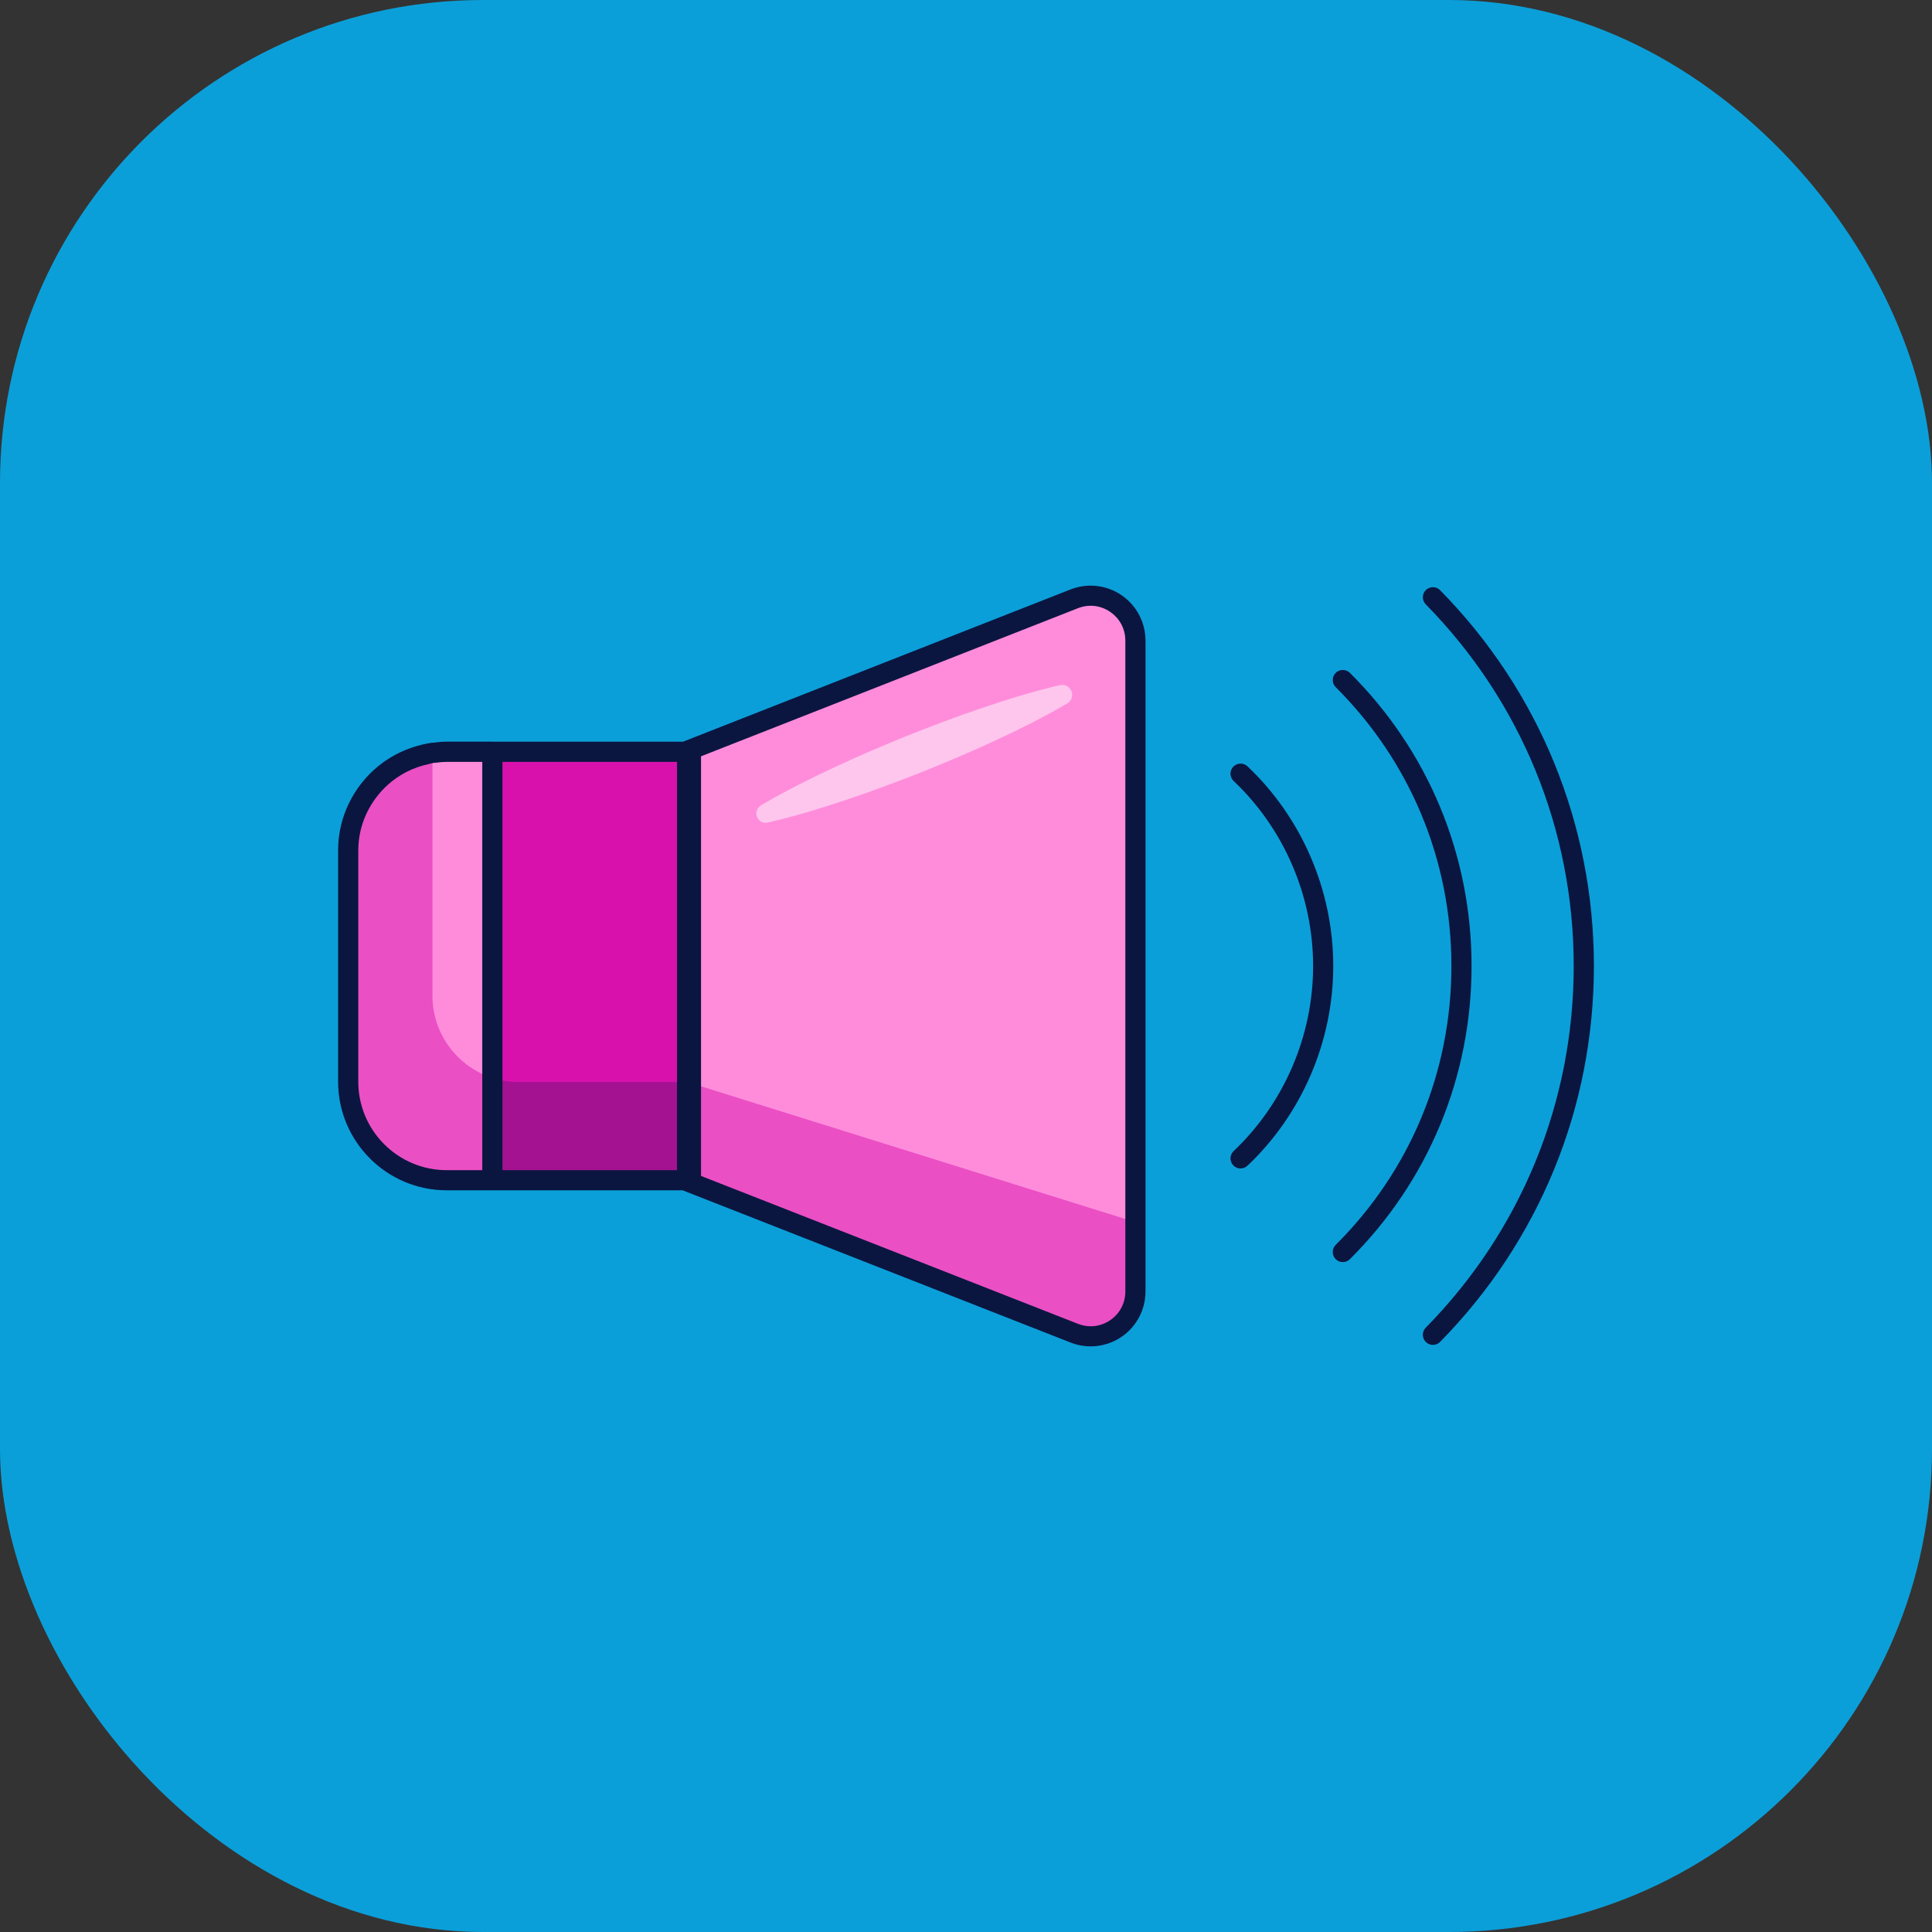 <svg width="80" height="80" viewBox="0 0 80 80" fill="none" xmlns="http://www.w3.org/2000/svg">
<rect x="0" y="0" width="80" height="80" fill="#333333" stroke="none"/>
<rect width="80" height="80" rx="20" fill="#0B9FD9"/>
<path d="M28.61 31.13V48.871H18.496C16.242 48.871 14.417 47.047 14.417 44.792V35.208C14.417 33.157 15.934 31.458 17.908 31.174C18.1 31.143 18.296 31.13 18.496 31.13H28.61Z" fill="#D811AD"/>
<path d="M44.48 24.797L28.451 31.095V48.914L44.48 55.203C45.702 55.683 47.016 54.786 47.016 53.476V26.529C47.016 25.218 45.701 24.317 44.48 24.797Z" fill="#FF8CDB"/>
<path d="M17.907 31.175C15.936 31.457 14.419 33.159 14.419 35.21V44.794C14.419 47.047 16.244 48.871 18.497 48.871H20.388V31.128H18.497C18.299 31.128 18.1 31.145 17.907 31.175Z" fill="#FF8CDB"/>
<path opacity="0.5" d="M31.509 33.349C32.477 32.775 33.475 32.276 34.484 31.804C35.492 31.327 36.516 30.896 37.545 30.473C38.58 30.065 39.618 29.667 40.674 29.314C41.729 28.956 42.794 28.624 43.89 28.371C44.112 28.319 44.333 28.457 44.385 28.679C44.426 28.858 44.343 29.038 44.193 29.126C43.224 29.698 42.224 30.194 41.214 30.662C40.205 31.135 39.179 31.562 38.148 31.98C37.111 32.383 36.072 32.778 35.013 33.127C33.957 33.481 32.891 33.809 31.793 34.06C31.584 34.108 31.376 33.977 31.328 33.769C31.291 33.601 31.369 33.433 31.509 33.349Z" fill="white"/>
<path opacity="0.25" d="M28.451 44.844V48.872H20.388V44.634C20.729 44.744 21.1 44.803 21.479 44.803H27.907C28.089 44.802 28.274 44.815 28.451 44.844Z" fill="#0A1640"/>
<g opacity="0.5">
<path d="M17.907 41.23V31.175C15.936 31.457 14.419 33.159 14.419 35.21V44.794C14.419 47.047 16.244 48.871 18.497 48.871H20.388V44.633C18.948 44.17 17.907 42.822 17.907 41.23Z" fill="#D811AD"/>
<path d="M28.973 44.966C28.855 44.929 28.733 44.899 28.611 44.873C28.56 44.86 28.506 44.853 28.45 44.843V48.913L44.48 55.202C45.702 55.681 47.015 54.785 47.015 53.474V50.606L28.973 44.966Z" fill="#D811AD"/>
</g>
<path d="M46.438 24.644C45.817 24.221 45.028 24.133 44.326 24.408L28.298 30.706C28.294 30.707 28.293 30.711 28.29 30.712H20.399C20.395 30.712 20.392 30.71 20.388 30.71H18.497C18.321 30.71 18.135 30.729 17.948 30.753C17.917 30.757 17.88 30.755 17.849 30.761C17.595 30.798 17.35 30.86 17.112 30.937C16.58 31.11 16.09 31.376 15.667 31.721C14.646 32.553 14 33.82 14 35.209V44.792C14 47.271 16.017 49.288 18.496 49.288H18.497H20.388H28.282C28.289 49.291 28.292 49.299 28.299 49.301L44.327 55.591C44.597 55.697 44.88 55.75 45.162 55.75C45.612 55.75 46.058 55.616 46.441 55.356C47.062 54.932 47.433 54.229 47.433 53.475V26.528C47.433 25.773 47.061 25.069 46.438 24.644ZM28.034 48.454H20.805V31.548H28.034V48.454ZM18.497 48.454C16.478 48.454 14.836 46.812 14.836 44.794V35.21C14.836 34.133 15.32 33.153 16.082 32.476C16.541 32.069 17.101 31.781 17.726 31.645C17.808 31.628 17.885 31.599 17.968 31.587C18.009 31.581 18.045 31.582 18.085 31.578C18.218 31.562 18.349 31.548 18.495 31.548H19.97V48.454H18.497ZM46.598 53.476C46.598 53.961 46.37 54.394 45.971 54.666C45.571 54.939 45.084 54.992 44.632 54.815L29.028 48.693V31.317L44.632 25.186C45.083 25.008 45.57 25.064 45.968 25.335C46.368 25.608 46.598 26.043 46.598 26.529V53.476Z" fill="#0A1640"/>
<path d="M59.632 24.439C59.471 24.274 59.206 24.272 59.041 24.434C58.877 24.596 58.875 24.86 59.036 25.024C62.988 29.044 65.164 34.363 65.164 40.001C65.164 45.64 62.988 50.959 59.036 54.978C58.874 55.143 58.877 55.407 59.041 55.569C59.123 55.649 59.229 55.689 59.334 55.689C59.443 55.689 59.55 55.648 59.632 55.564C63.738 51.388 66 45.861 66 40.002C66 34.141 63.738 28.615 59.632 24.439Z" fill="#0A1640"/>
<path d="M55.897 27.863C55.734 27.701 55.469 27.701 55.307 27.865C55.145 28.028 55.145 28.292 55.309 28.455C58.398 31.531 60.1 35.632 60.1 40.001C60.1 44.371 58.399 48.472 55.309 51.547C55.145 51.71 55.145 51.974 55.307 52.138C55.388 52.22 55.496 52.261 55.603 52.261C55.709 52.261 55.816 52.22 55.897 52.139C59.145 48.905 60.934 44.594 60.934 40.001C60.934 35.408 59.145 31.096 55.897 27.863Z" fill="#0A1640"/>
<path d="M51.657 31.733C51.489 31.574 51.225 31.581 51.066 31.749C50.907 31.917 50.915 32.181 51.082 32.339C53.173 34.319 54.373 37.111 54.373 40.001C54.373 42.89 53.173 45.683 51.082 47.663C50.915 47.822 50.907 48.086 51.066 48.253C51.148 48.34 51.259 48.384 51.369 48.384C51.472 48.384 51.575 48.345 51.656 48.269C53.913 46.132 55.207 43.118 55.207 40C55.207 36.883 53.913 33.869 51.657 31.733Z" fill="#0A1640"/>
</svg>
